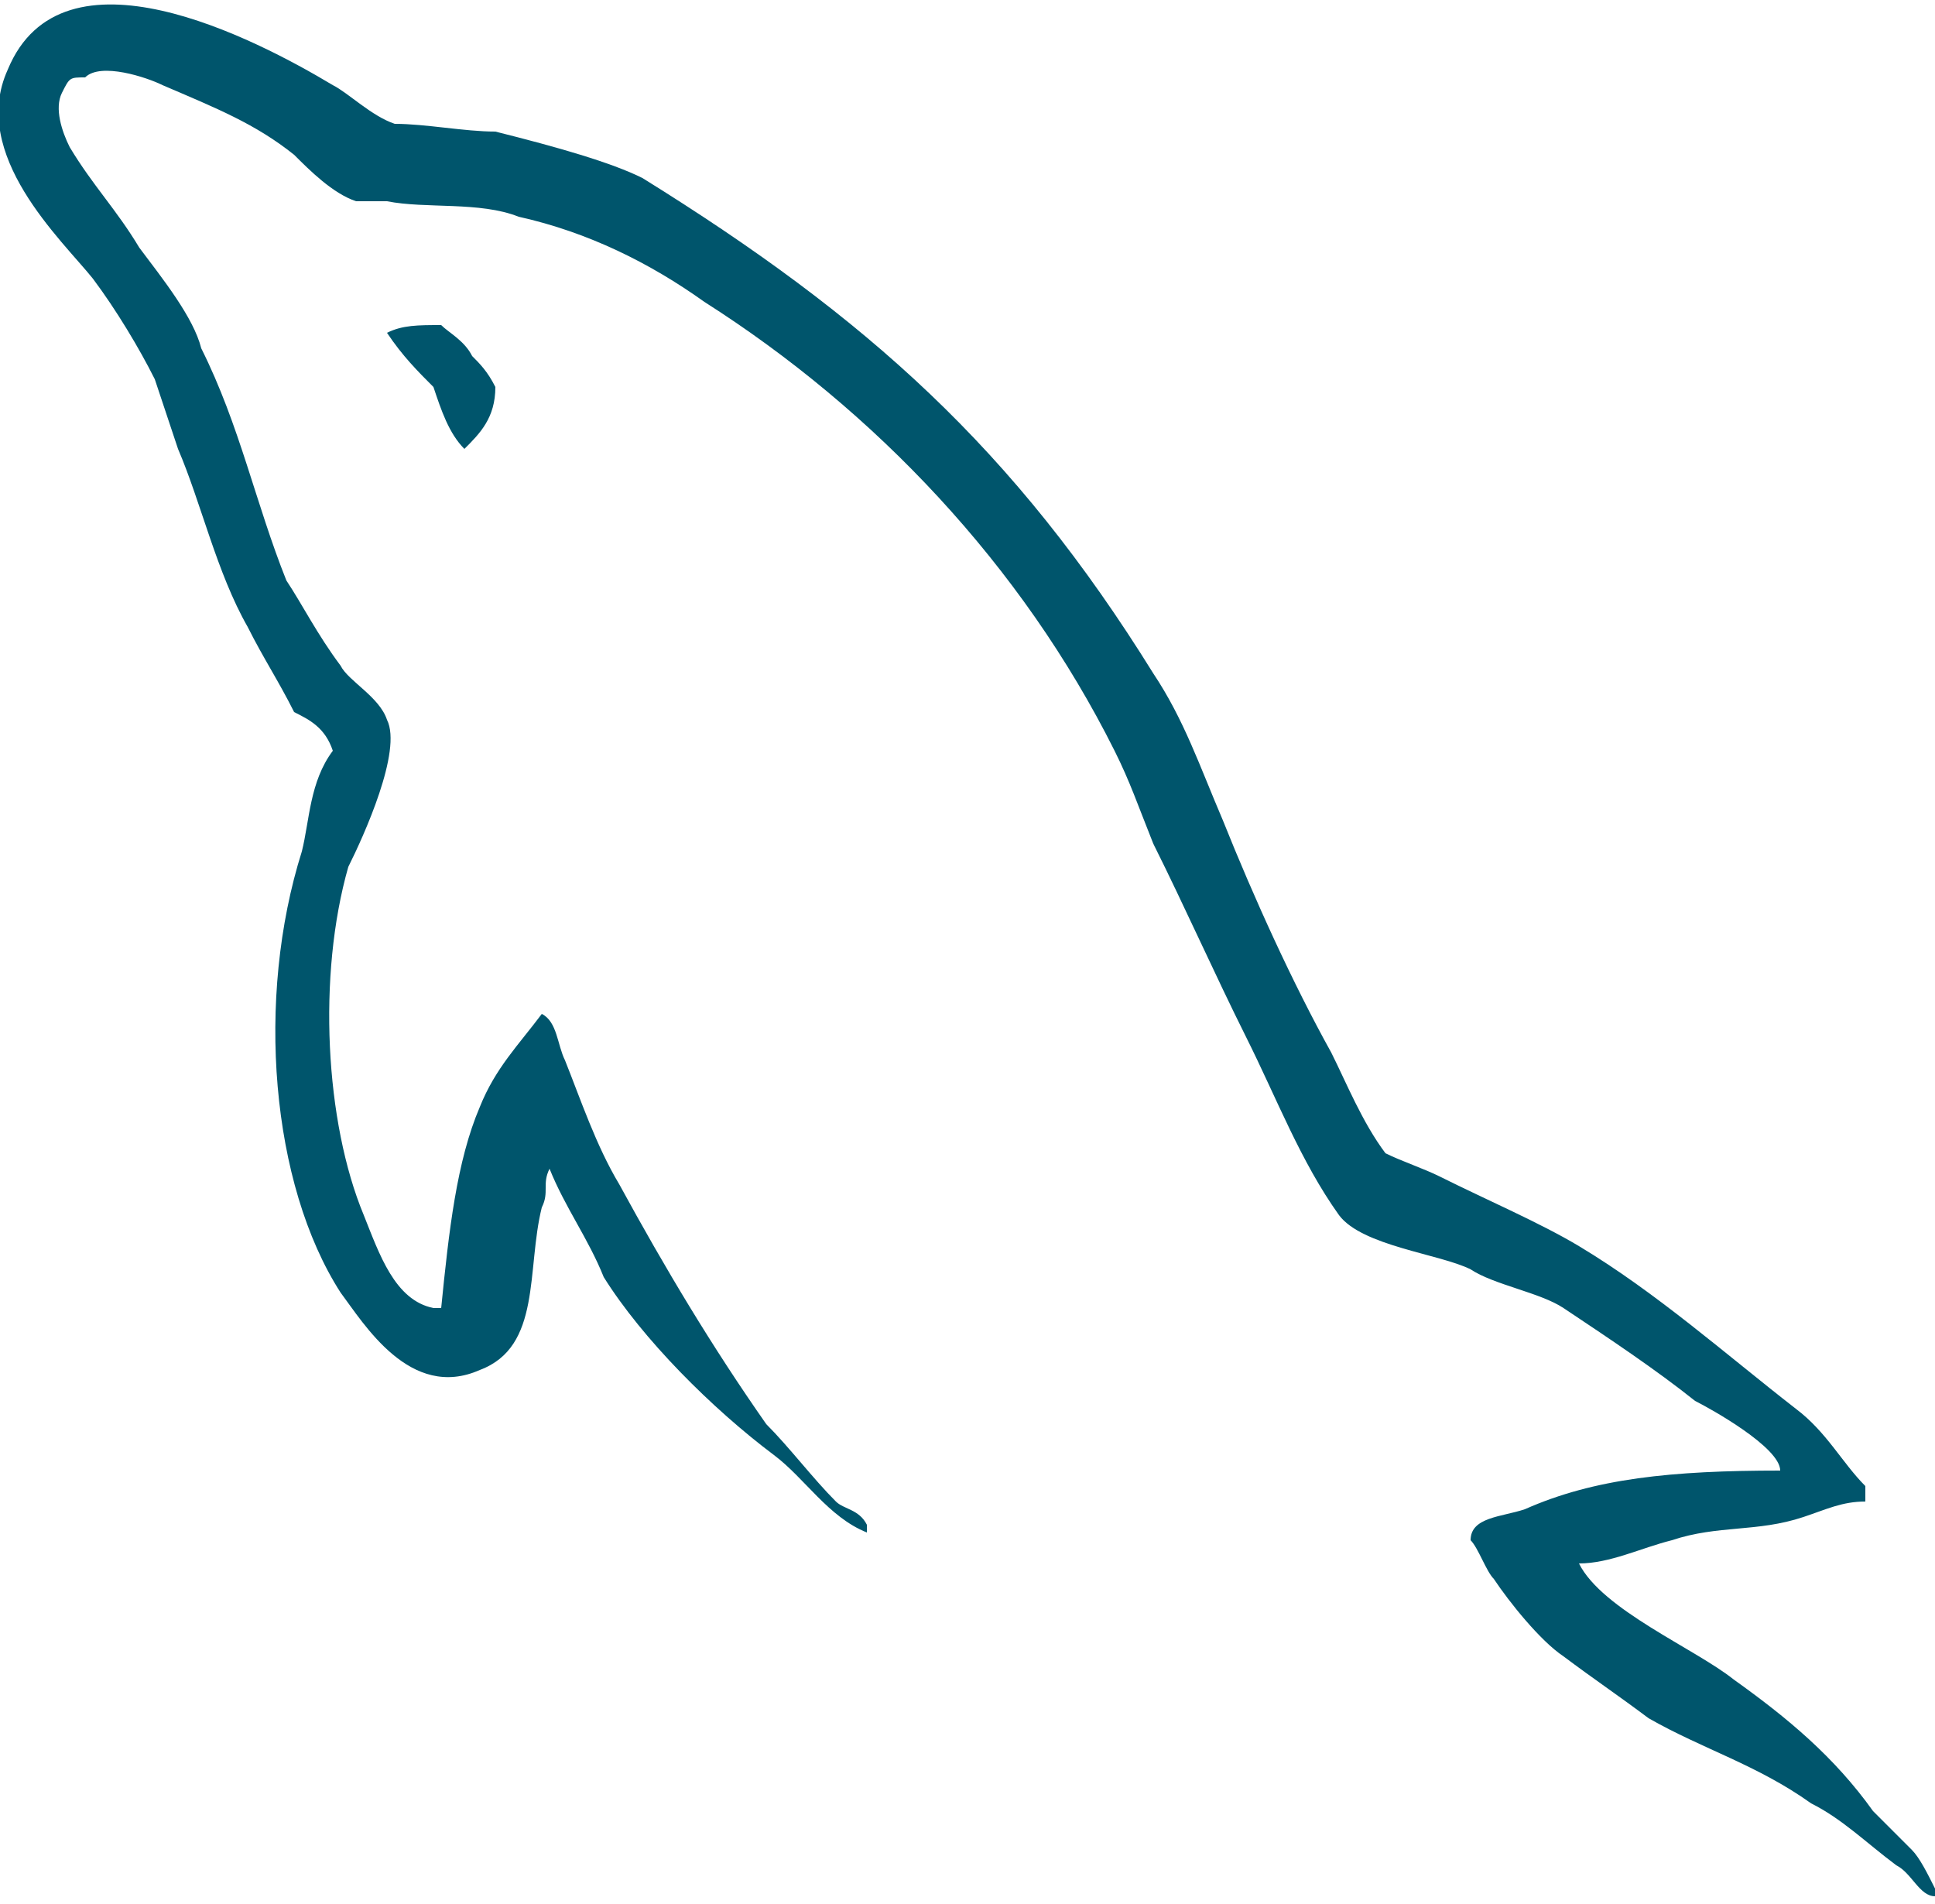 <?xml version="1.0" encoding="utf-8"?>
<!-- Generator: Adobe Illustrator 24.0.2, SVG Export Plug-In . SVG Version: 6.00 Build 0)  -->
<svg version="1.1" id="Layer_1" xmlns="http://www.w3.org/2000/svg" xmlns:xlink="http://www.w3.org/1999/xlink" x="0px" y="0px"
	 viewBox="0 0 25 24.6" style="enable-background:new 0 0 25 24.6;" xml:space="preserve">
<style type="text/css">
	.st0{fill:#00556C;}
</style>
<g>
	<path class="st0" d="M23,19c-1.4,0-2.4,0.1-3.3,0.5c-0.3,0.1-0.7,0.1-0.7,0.4c0.1,0.1,0.2,0.4,0.3,0.5c0.2,0.3,0.6,0.8,0.9,1
		c0.4,0.3,0.7,0.5,1.1,0.8c0.7,0.4,1.4,0.6,2.1,1.1c0.4,0.2,0.7,0.5,1.1,0.8c0.2,0.1,0.3,0.4,0.5,0.4v-0.1c-0.1-0.2-0.2-0.4-0.3-0.5
		c-0.2-0.2-0.3-0.3-0.5-0.5c-0.5-0.7-1.1-1.2-1.8-1.7c-0.5-0.4-1.7-0.9-2-1.5c0,0,0,0,0,0c0.4,0,0.8-0.2,1.2-0.3
		c0.6-0.2,1.1-0.1,1.7-0.3c0.3-0.1,0.5-0.2,0.8-0.2v-0.2c-0.3-0.3-0.5-0.7-0.9-1c-0.9-0.7-1.8-1.5-2.8-2.1c-0.5-0.3-1.2-0.6-1.8-0.9
		c-0.2-0.1-0.5-0.2-0.7-0.3c-0.3-0.4-0.5-0.9-0.7-1.3c-0.5-0.9-1-2-1.4-3c-0.3-0.7-0.5-1.3-0.9-1.9c-1.8-2.9-3.7-4.6-6.6-6.4
		C7.9,2.1,7.2,1.9,6.4,1.7c-0.4,0-0.9-0.1-1.3-0.1C4.8,1.5,4.5,1.2,4.3,1.1c-1-0.6-3.5-1.9-4.2-0.2C-0.4,2,0.8,3.1,1.2,3.6
		C1.5,4,1.8,4.5,2,4.9c0.1,0.3,0.2,0.6,0.3,0.9c0.3,0.7,0.5,1.6,0.9,2.3c0.2,0.4,0.4,0.7,0.6,1.1C4,9.3,4.2,9.4,4.3,9.7
		C4,10.1,4,10.6,3.9,11c-0.6,1.9-0.4,4.3,0.5,5.7c0.3,0.4,0.9,1.4,1.8,1c0.8-0.3,0.6-1.3,0.8-2.1c0.1-0.2,0-0.3,0.1-0.5v0
		c0.2,0.5,0.5,0.9,0.7,1.4c0.5,0.8,1.4,1.7,2.2,2.3c0.4,0.3,0.7,0.8,1.2,1v-0.1h0c-0.1-0.2-0.3-0.2-0.4-0.3c-0.3-0.3-0.6-0.7-0.9-1
		c-0.7-1-1.3-2-1.9-3.1c-0.3-0.5-0.5-1.1-0.7-1.6c-0.1-0.2-0.1-0.5-0.3-0.6c-0.3,0.4-0.6,0.7-0.8,1.2c-0.3,0.7-0.4,1.6-0.5,2.6
		c-0.1,0,0,0-0.1,0c-0.5-0.1-0.7-0.7-0.9-1.2c-0.5-1.2-0.6-3.1-0.2-4.5C4.7,10.8,5.2,9.7,5,9.3C4.9,9,4.5,8.8,4.4,8.6
		C4.1,8.2,3.9,7.8,3.7,7.5c-0.4-1-0.6-2-1.1-3C2.5,4.1,2.1,3.6,1.8,3.2C1.5,2.7,1.2,2.4,0.9,1.9C0.8,1.7,0.7,1.4,0.8,1.2
		C0.9,1,0.9,1,1.1,1C1.3,0.8,1.9,1,2.1,1.1C2.8,1.4,3.3,1.6,3.8,2c0.2,0.2,0.5,0.5,0.8,0.6H5c0.5,0.1,1.2,0,1.7,0.2
		C7.6,3,8.4,3.4,9.1,3.9c2.2,1.4,4.1,3.4,5.3,5.8c0.2,0.4,0.3,0.7,0.5,1.2c0.4,0.8,0.8,1.7,1.2,2.5c0.4,0.8,0.7,1.6,1.2,2.3
		c0.3,0.4,1.3,0.5,1.7,0.7c0.3,0.2,0.9,0.3,1.2,0.5c0.6,0.4,1.2,0.8,1.7,1.2C22.1,18.2,23,18.7,23,19L23,19z"/>
	<path class="st0" d="M5.7,4.2c-0.3,0-0.5,0-0.7,0.1v0h0C5.2,4.6,5.4,4.8,5.6,5C5.7,5.3,5.8,5.6,6,5.8c0,0,0,0,0,0
		C6.2,5.6,6.4,5.4,6.4,5C6.3,4.8,6.2,4.7,6.1,4.6C6,4.4,5.8,4.3,5.7,4.2L5.7,4.2z"/>
</g>
</svg>
